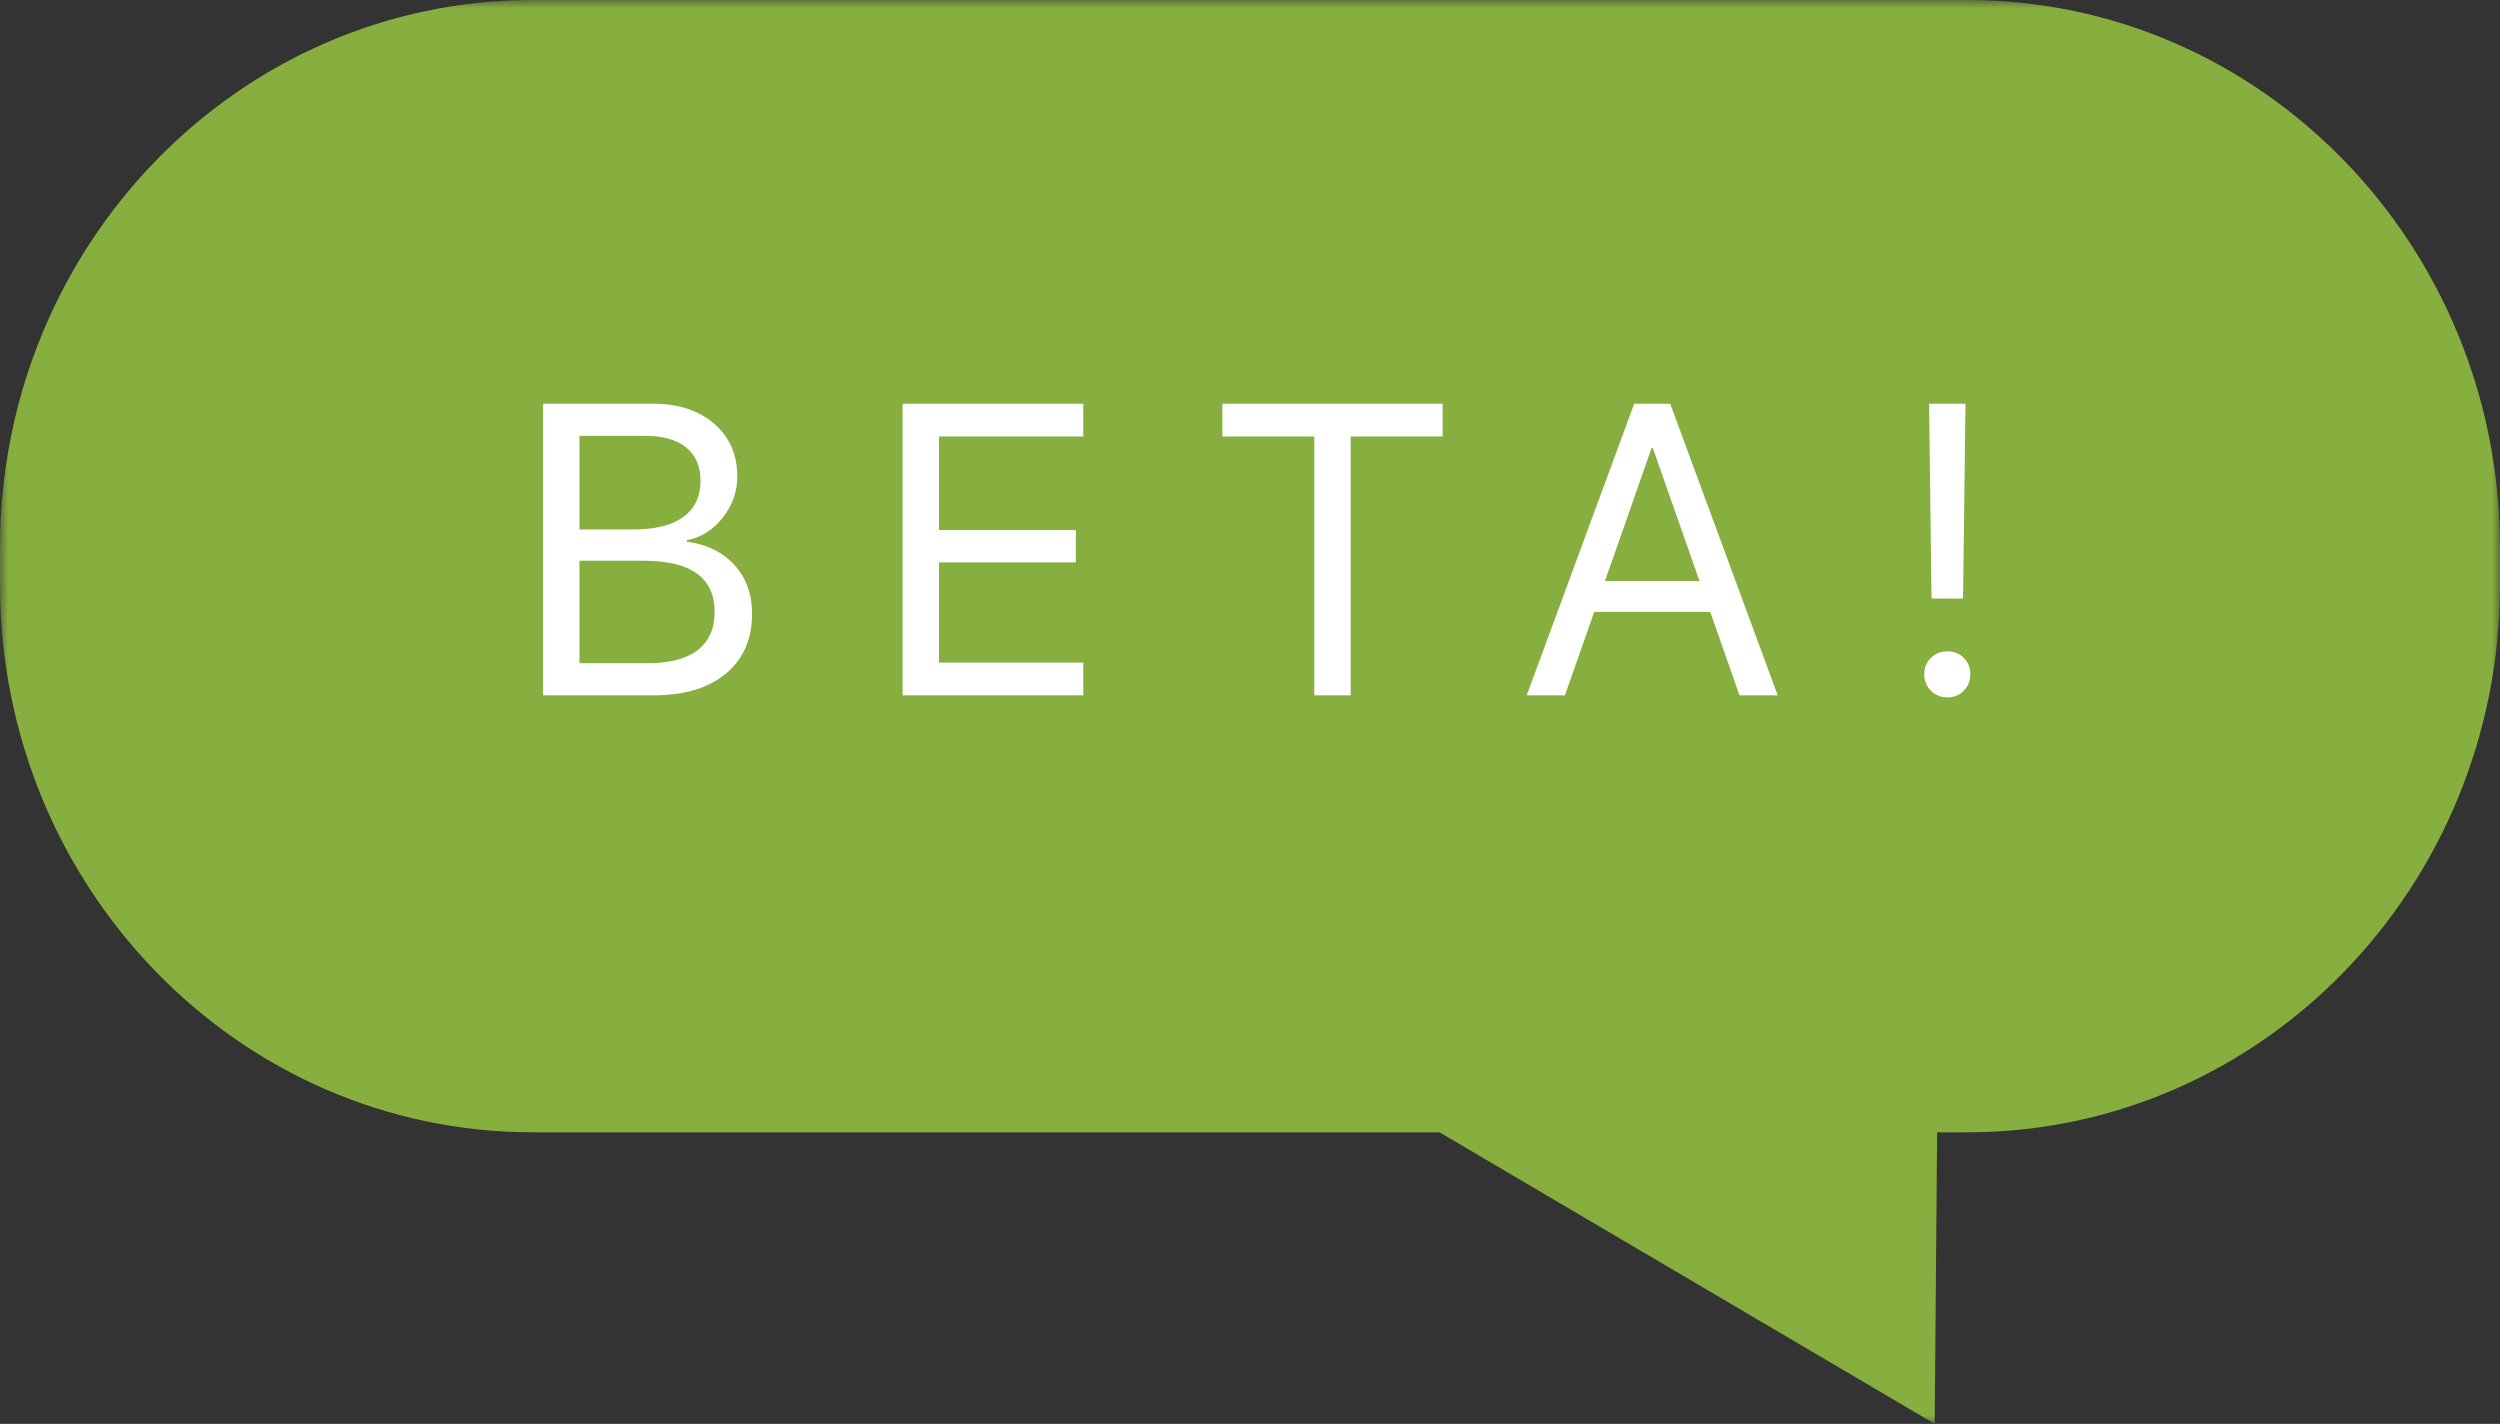 <?xml version="1.0" encoding="UTF-8"?>
<svg width="151px" height="86px" viewBox="0 0 151 86" version="1.1" xmlns="http://www.w3.org/2000/svg" xmlns:xlink="http://www.w3.org/1999/xlink">
    <rect x="0" y="0" width="151" height="86" fill="#333333" stroke="none"/>
    <!-- Generator: Sketch 48.2 (47327) - http://www.bohemiancoding.com/sketch -->
    <title>beta</title>
    <desc>Created with Sketch.</desc>
    <defs>
        <polygon id="path-1" points="0 0 151 0 151 86 0 86"></polygon>
    </defs>
    <g id="Desktop" stroke="none" stroke-width="1" fill="none" fill-rule="evenodd" transform="translate(-112, -108)">
        <g id="intro">
            <g id="beta" transform="translate(112, 108)">
                <mask id="mask-2" fill="white">
                    <use xlink:href="#path-1"></use>
                </mask>
                <g id="Clip-2"></g>
                <path d="M118.824,0 L32.176,0 C14.406,0 0,14.814 0,33.089 L0,35.302 C0,53.576 14.406,68.391 32.176,68.391 L86.947,68.391 L116.856,86 L117.002,68.391 L118.824,68.391 C136.595,68.391 151,53.576 151,35.302 L151,33.089 C151,14.814 136.595,0 118.824,0" id="Fill-1" fill="#87AF3F" mask="url(#mask-2)"></path>
                <path d="M39.454,42 L32.802,42 L32.802,24.385 L39.479,24.385 C40.984,24.385 42.203,24.788 43.135,25.594 C44.067,26.399 44.533,27.461 44.533,28.78 C44.533,29.691 44.238,30.521 43.648,31.27 C43.058,32.019 42.339,32.47 41.493,32.625 L41.493,32.723 C42.689,32.877 43.643,33.345 44.356,34.126 C45.068,34.908 45.424,35.884 45.424,37.056 C45.424,38.602 44.897,39.813 43.843,40.688 C42.789,41.563 41.326,42 39.454,42 Z M34.999,26.326 L34.999,31.978 L38.295,31.978 C39.597,31.978 40.592,31.726 41.279,31.221 C41.967,30.717 42.311,29.988 42.311,29.036 C42.311,28.165 42.022,27.496 41.444,27.028 C40.866,26.56 40.044,26.326 38.978,26.326 L34.999,26.326 Z M34.999,40.059 L39.125,40.059 C40.451,40.059 41.456,39.795 42.14,39.266 C42.824,38.737 43.165,37.964 43.165,36.946 C43.165,35.929 42.809,35.162 42.097,34.645 C41.385,34.128 40.325,33.87 38.917,33.87 L34.999,33.87 L34.999,40.059 Z M65.431,40.022 L65.431,42 L54.518,42 L54.518,24.385 L65.431,24.385 L65.431,26.363 L56.715,26.363 L56.715,32.015 L64.979,32.015 L64.979,33.968 L56.715,33.968 L56.715,40.022 L65.431,40.022 Z M81.581,42 L79.384,42 L79.384,26.363 L73.829,26.363 L73.829,24.385 L87.135,24.385 L87.135,26.363 L81.581,26.363 L81.581,42 Z M105.067,42 L104.799,41.237 C104.62,40.728 104.414,40.143 104.182,39.479 C103.95,38.816 103.745,38.23 103.566,37.721 L103.297,36.958 L96.29,36.958 L94.52,42 L92.213,42 L98.707,24.385 L100.88,24.385 L107.374,42 L105.067,42 Z M99.757,27.059 L99.47,27.87 C99.279,28.412 99.045,29.081 98.768,29.878 C98.492,30.676 98.213,31.473 97.932,32.271 C97.651,33.069 97.415,33.738 97.224,34.279 L96.937,35.091 L102.65,35.091 L99.83,27.059 L99.757,27.059 Z M116.517,24.385 L118.715,24.385 L118.568,36.153 L116.664,36.153 L116.517,24.385 Z M117.616,42.122 C117.225,42.122 116.896,41.988 116.627,41.719 C116.359,41.451 116.224,41.121 116.224,40.73 C116.224,40.332 116.359,40 116.627,39.736 C116.896,39.471 117.225,39.339 117.616,39.339 C118.015,39.339 118.346,39.471 118.611,39.736 C118.875,40 119.008,40.332 119.008,40.73 C119.008,41.121 118.875,41.451 118.611,41.719 C118.346,41.988 118.015,42.122 117.616,42.122 Z" id="BETA!" fill="#FFFFFF" mask="url(#mask-2)"></path>
            </g>
        </g>
    </g>
</svg>